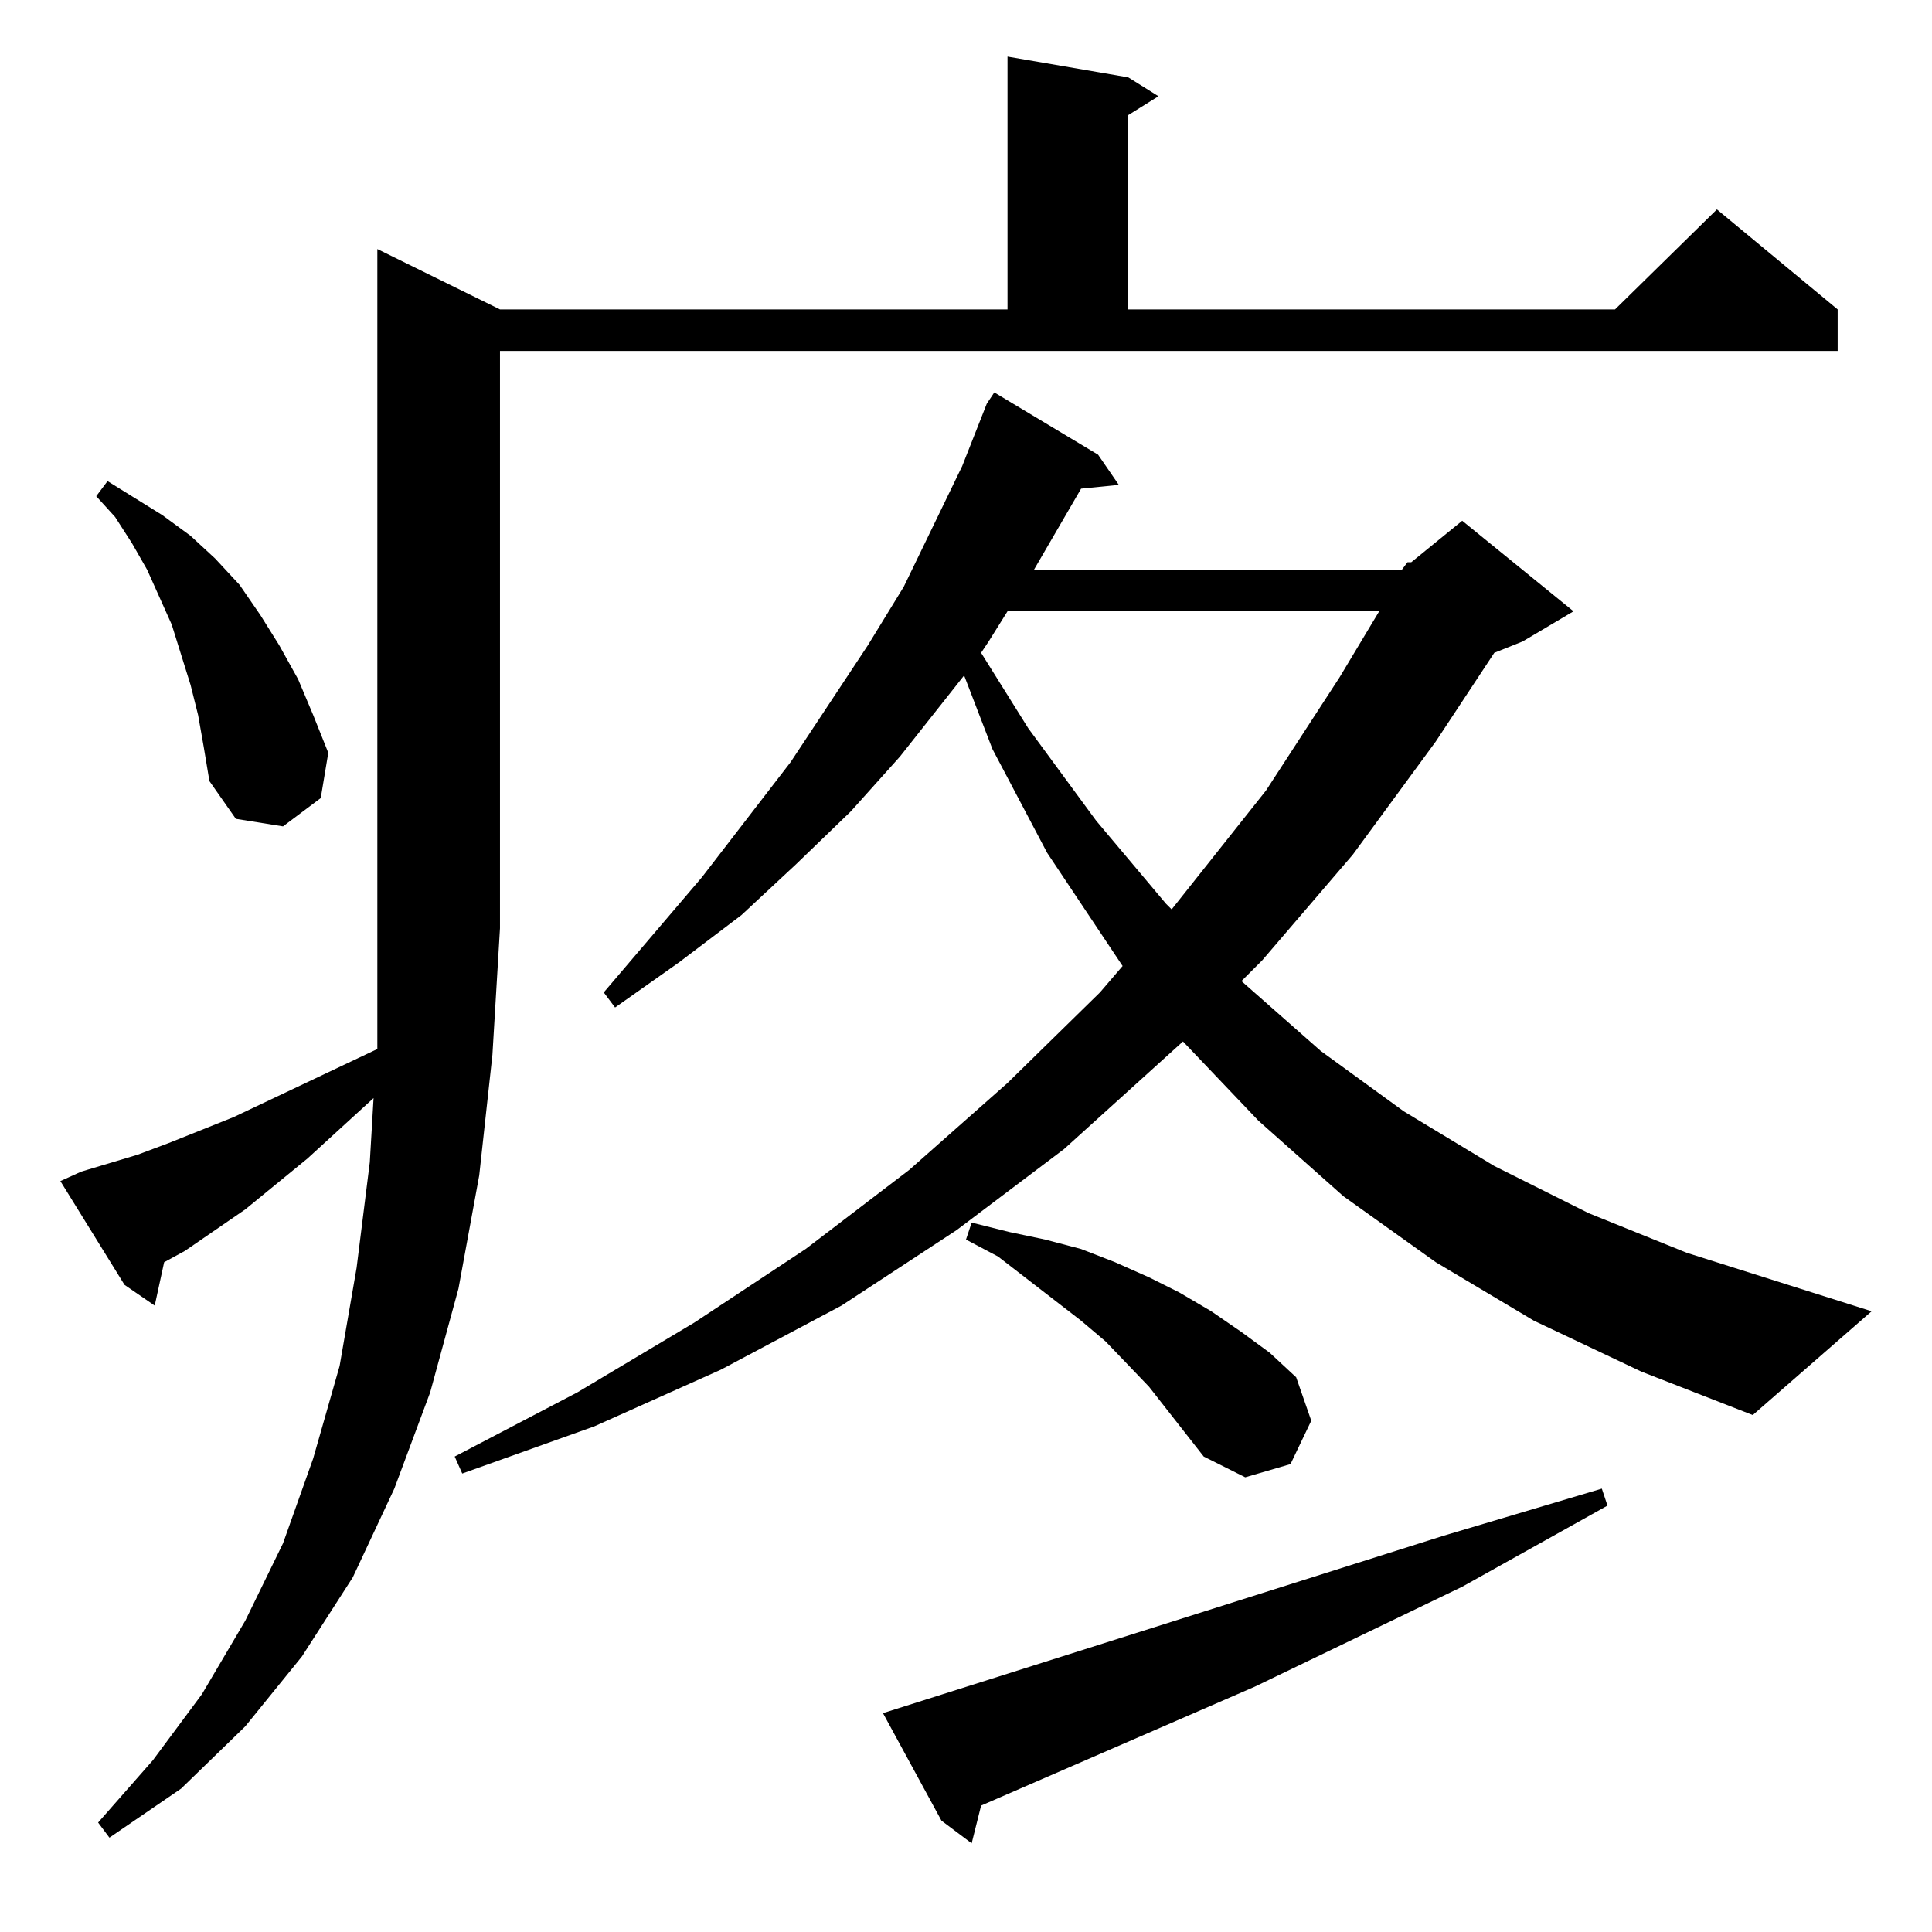<?xml version="1.0" standalone="no"?>
<!DOCTYPE svg PUBLIC "-//W3C//DTD SVG 1.1//EN" "http://www.w3.org/Graphics/SVG/1.1/DTD/svg11.dtd" >
<svg xmlns="http://www.w3.org/2000/svg" xmlns:xlink="http://www.w3.org/1999/xlink" version="1.1" viewBox="0 -144 1024 1024">
  <g transform="matrix(1 0 0 -1 0 880)">
   <path fill="currentColor"
d="M468 116l297 94l84 25l3 -9l-77 -43l-110 -53l-145 -63l-5 -20l-16 12zM43 403l30 9l16 6l35 14l76 36v64v360l65 -32h269v134l64 -11l16 -10l-16 -10v-103h258l54 53l64 -53v-22h-709v-306l-4 -67l-7 -64l-11 -60l-15 -55l-19 -51l-22 -47l-27 -42l-30 -37l-34 -33
l-38 -26l-6 8l29 33l26 35l23 39l20 41l16 45l14 49l9 52l7 56l2 34l-35 -32l-33 -27l-32 -22l-11 -6l-5 -23l-16 11l-34 55zM638 252l-29 37l-23 24l-13 11l-44 34l-17 9l3 9l20 -5l19 -4l19 -5l18 -7l18 -8l16 -8l17 -10l16 -11l15 -11l14 -13l8 -23l-11 -23l-24 -7z
M743 722l3 4h2l27 22l59 -48l-27 -16l-15 -6l-31 -47l-44 -60l-48 -56l-11 -11l42 -37l44 -32l48 -29l50 -25l52 -21l98 -31l-63 -55l-59 23l-57 27l-52 31l-49 35l-45 40l-40 42l-63 -57l-57 -43l-61 -40l-64 -34l-67 -30l-70 -25l-4 9l65 34l62 37l59 39l55 42l52 46
l49 48l12 14l-40 60l-29 55l-15 39l-34 -43l-26 -29l-29 -28l-29 -27l-33 -25l-34 -24l-6 8l52 61l47 61l41 62l19 31l31 64l13 33l4 6l55 -33l11 -16l-20 -2l-25 -43h195zM534 700l-10 -16l-4 -6l25 -40l36 -49l37 -44l3 -3l50 63l39 60l21 35h-197zM105 645l-4 16l-5 16
l-5 16l-13 29l-8 14l-9 14l-10 11l6 8l29 -18l15 -11l13 -12l13 -14l11 -16l10 -16l10 -18l8 -19l8 -20l-4 -24l-20 -15l-25 4l-14 20l-3 18z" />
  </g>

</svg>
